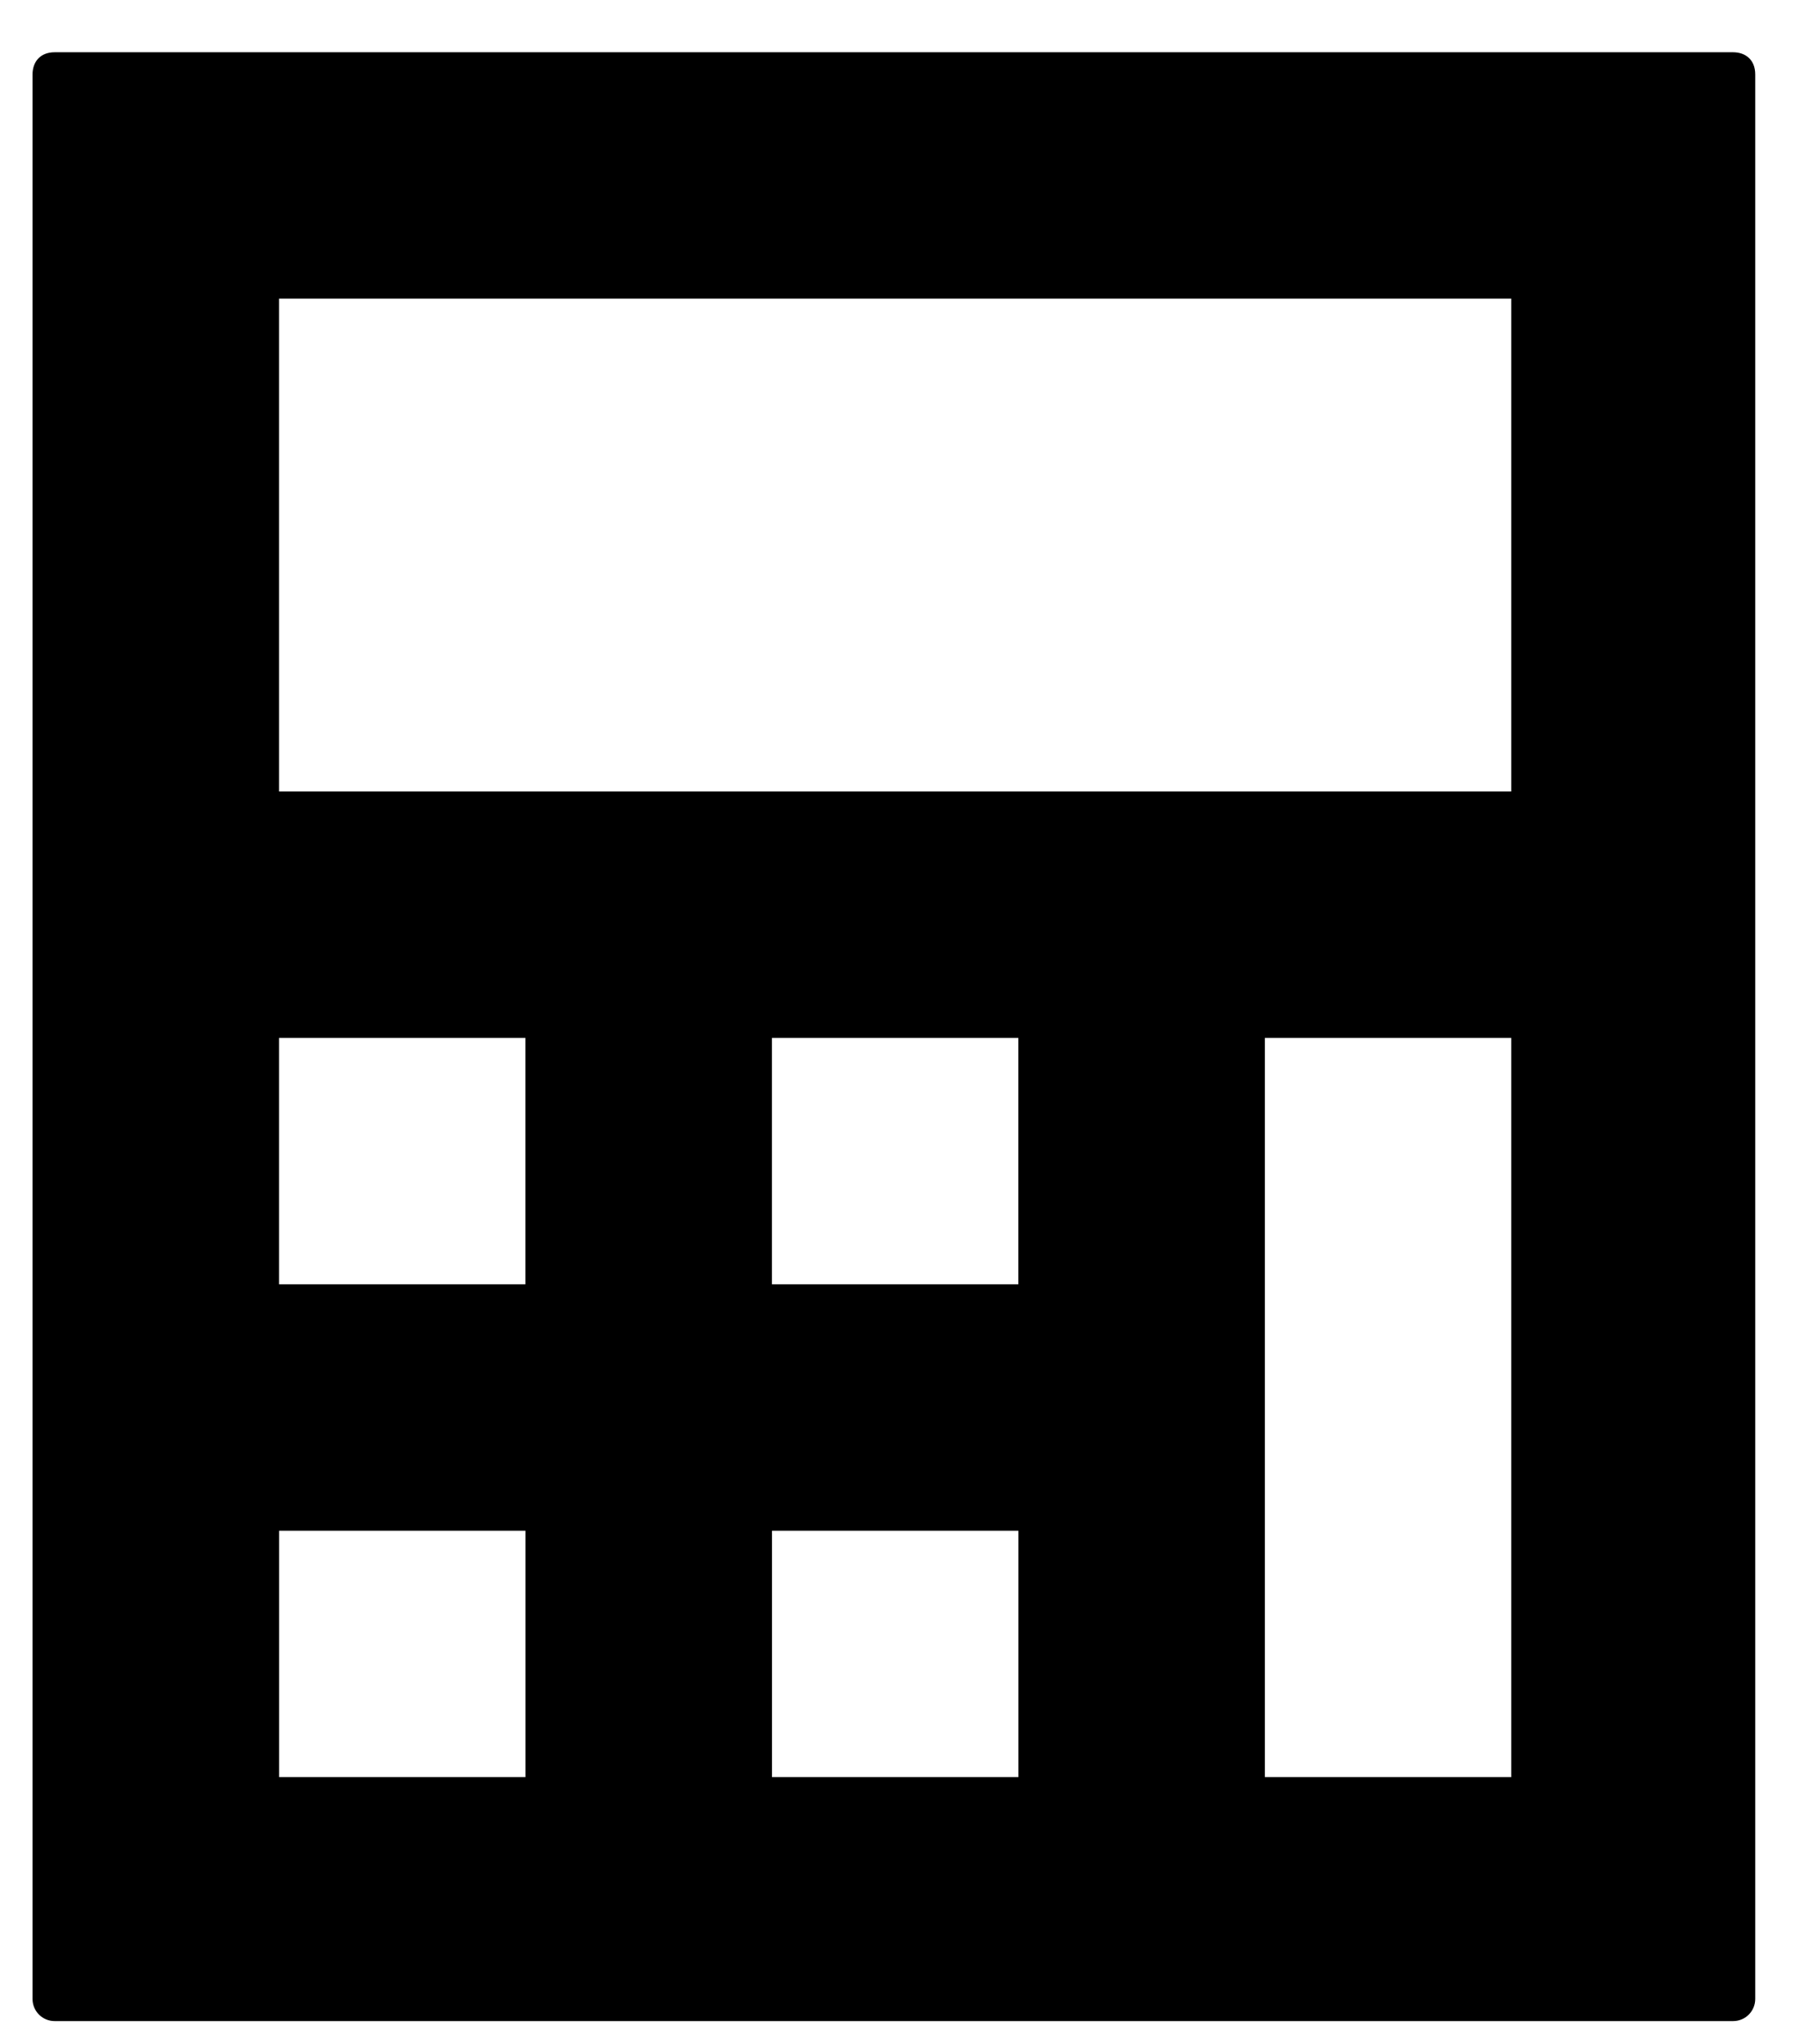 <svg width="30" height="34" viewBox="0 0 30 34" xmlns="http://www.w3.org/2000/svg" xmlns:sketch="http://www.bohemiancoding.com/sketch/ns"><title>calculator</title><desc>Created with Sketch.</desc><path d="M.91.869c-.246 0-.369.164-.369.369v32.008c0 .205.164.369.369.369h27.91c.205 0 .369-.164.369-.369v-32.008c0-.246-.164-.369-.369-.369h-27.91zm3.73 4.098h20.492v8.197h-20.492v-8.197zm0 12.295h4.098v4.098h-4.098v-4.098zm8.197 0h4.098v4.098h-4.098v-4.098zm8.197 0h4.098v12.295h-4.098v-12.295zm-16.393 8.197h4.098v4.098h-4.098v-4.098zm8.197 0h4.098v4.098h-4.098v-4.098z" sketch:type="MSShapeGroup" fill="#000"/></svg>